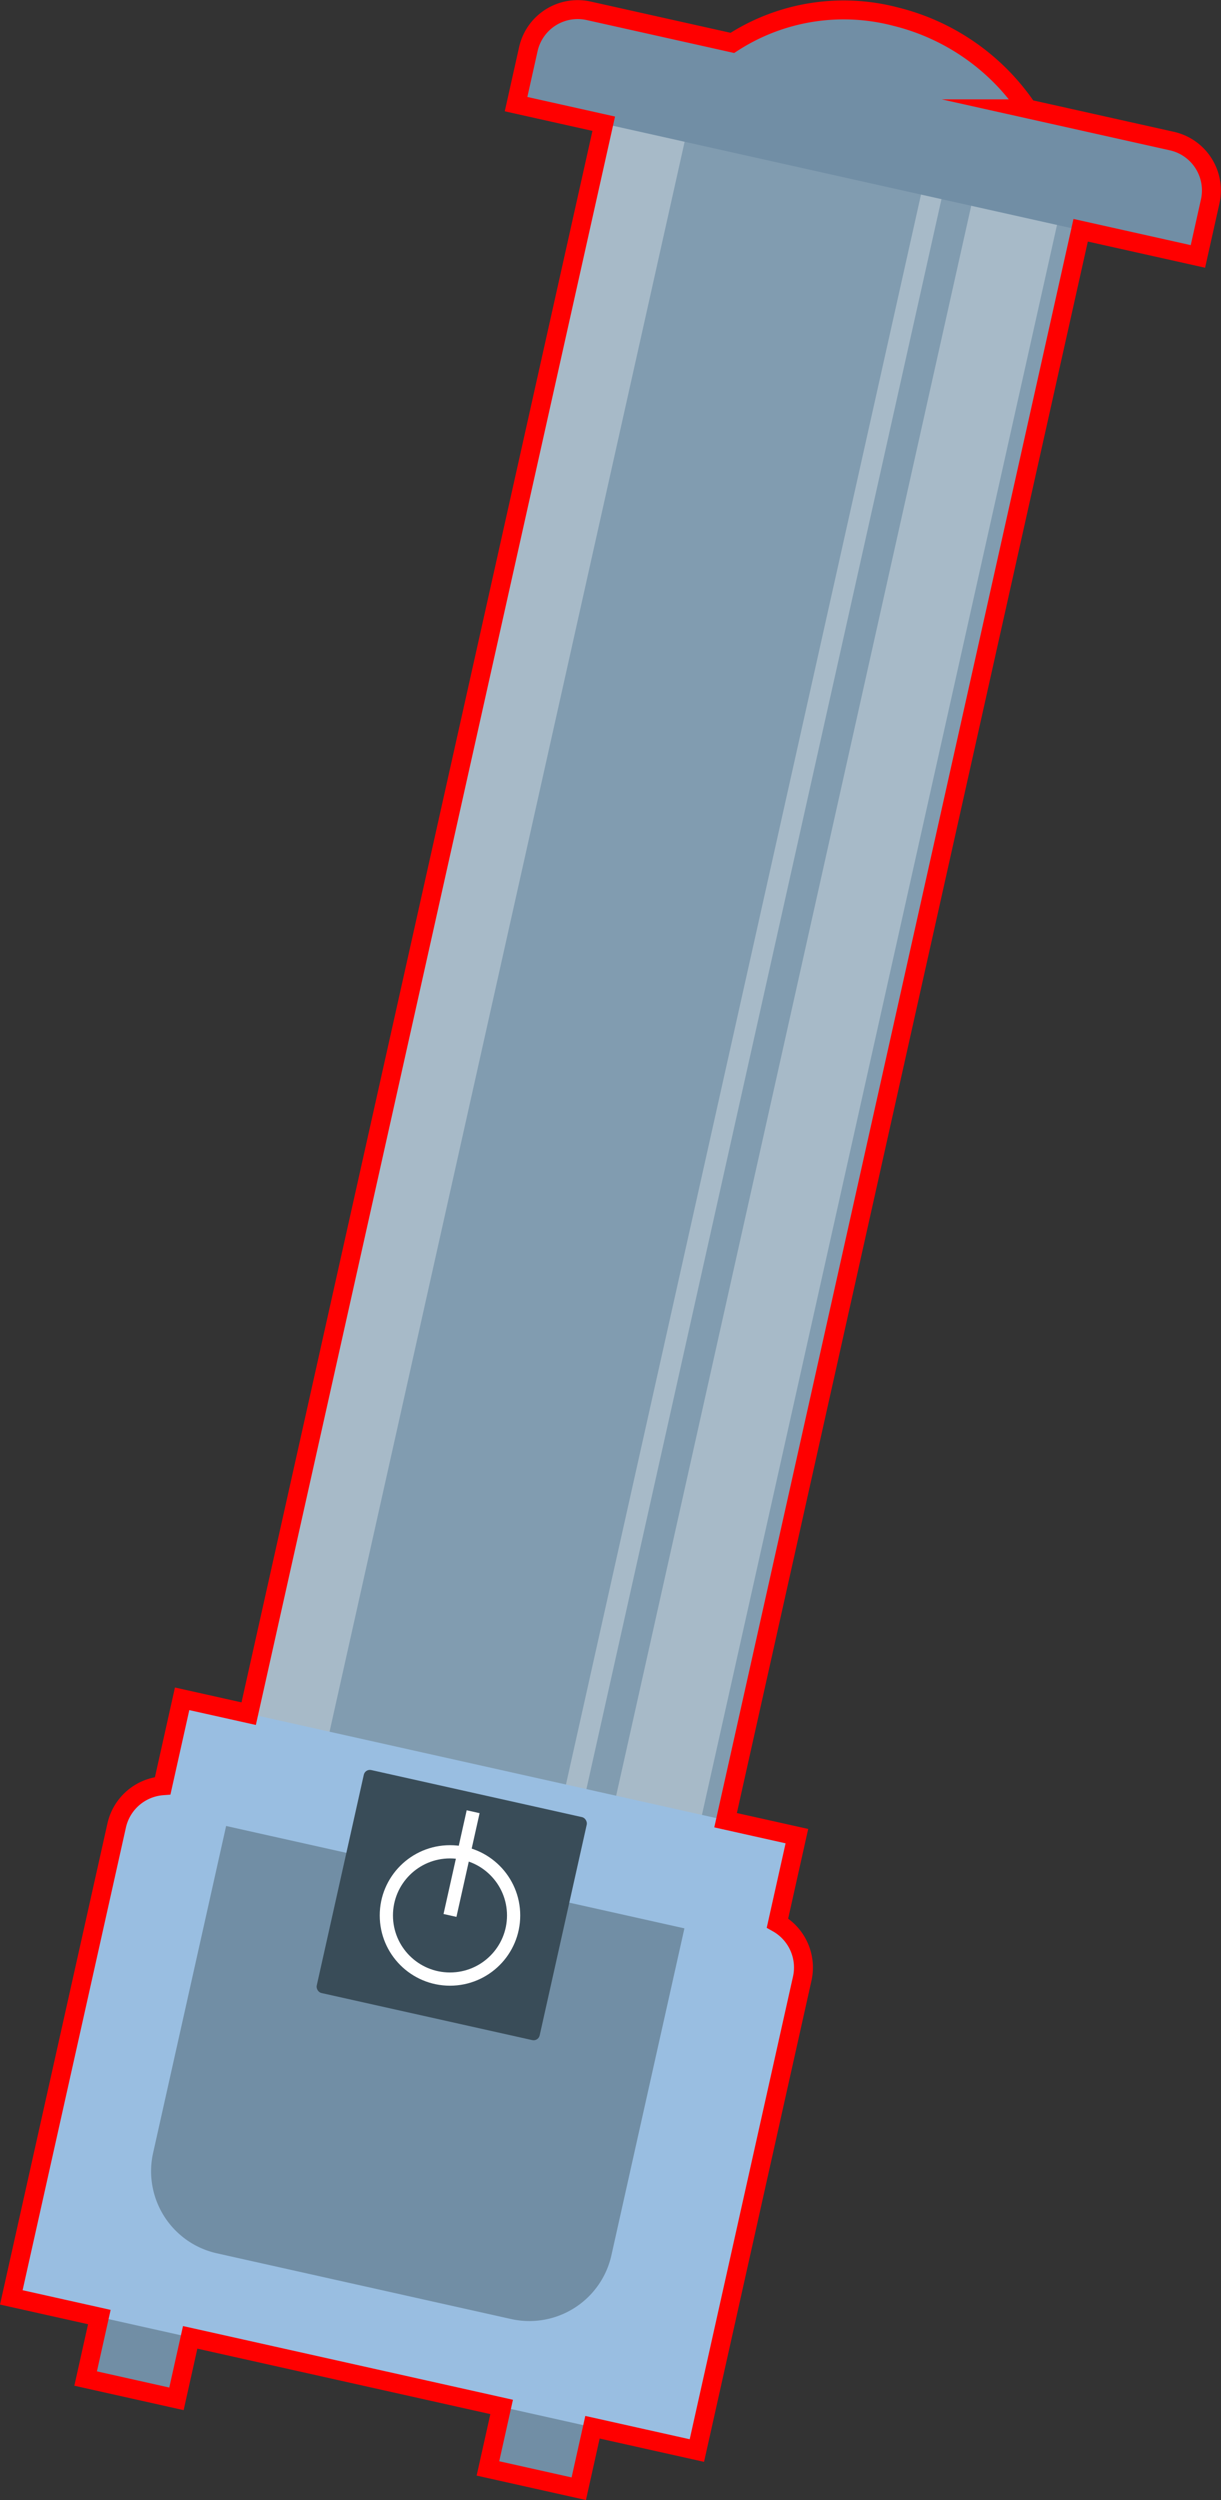 <svg xmlns="http://www.w3.org/2000/svg" width="186.95" height="382.726" viewBox="0 0 186.95 382.726"><rect x="0" y="0" width="186.95" height="382.726" fill="#333333" stroke="none"/><defs><style>.a{fill:#718ea5;}.b{fill:#9dc1dc;opacity:0.74;}.c{fill:#fff;opacity:0.3;}.d{fill:#99bee1;}.e{fill:#394c58;}.f,.g{fill:none;stroke-miterlimit:10;}.f{stroke:#fff;stroke-width:2.024px;}.g{stroke:red;stroke-width:2.897px;}</style></defs><g transform="translate(-572.068 -27.022)"><rect class="a" width="14.25" height="14.25" transform="translate(588.284 377.245) rotate(12.59)"/><rect class="a" width="14.25" height="14.25" transform="translate(649.885 391.003) rotate(12.59)"/><path class="b" d="M728.52,54.608,672.866,303.793l-73.022-16.309L655.529,38.163l.354.079,10.733,2.426.681.152,36.785,8.273,3.128.727,4.552,1.017L724.895,53.8Z" transform="translate(9.904 3.678)"/><path class="c" d="M667.661,40.9,611.9,290.544l-11.421-2.551L656.246,38.318l10.733,2.426Z" transform="translate(10.146 3.737)"/><path class="c" d="M696.287,47.345l-55.66,249.212-.079.354,13.138,2.934.079-.354L709.419,50.307Z" transform="translate(25.38 7.17)"/><path class="c" d="M693.852,46.809,638.114,296.376l-3.134-.7L690.724,46.082Z" transform="translate(23.262 6.689)"/><path class="d" d="M5.86,0H101.7a5.86,5.86,0,0,1,5.86,5.86V81.838a0,0,0,0,1,0,0H0a0,0,0,0,1,0,0V5.86A5.86,5.86,0,0,1,5.86,0Z" transform="translate(591.639 298.858) rotate(12.59)"/><path class="a" d="M0,0H71.9a0,0,0,0,1,0,0V59.028A12.872,12.872,0,0,1,59.028,71.9H12.872A12.872,12.872,0,0,1,0,59.028V0A0,0,0,0,1,0,0Z" transform="translate(608.378 299.003) rotate(12.59)"/><rect class="d" width="96.451" height="17.537" transform="translate(599.958 287.09) rotate(12.59)"/><rect class="e" width="34.976" height="34.976" rx="0.948" transform="translate(627.979 297.791) rotate(12.59)"/><circle class="f" cx="9.743" cy="9.743" r="9.743" transform="translate(631.223 310.514)"/><line class="f" x1="3.546" y2="15.879" transform="translate(640.966 304.378)"/><g transform="translate(651.088 28.489)"><path class="a" d="M631.676,34.547l-1.88,8.415L734.2,66.279l1.88-8.415a7.746,7.746,0,0,0-5.871-9.247l-89.282-19.94A7.744,7.744,0,0,0,631.676,34.547Z" transform="translate(-629.796 -28.489)"/><path class="a" d="M651.553,35.882a31.368,31.368,0,0,1,28.067-6.33c16.7,4.33,22.137,17.543,22.137,17.543Z" transform="translate(-621.524 -28.478)"/></g><path class="g" d="M751.493,48.618l-22.1-4.936A34.2,34.2,0,0,0,709.18,29.564,31.3,31.3,0,0,0,684.2,33.59L662.21,28.678a7.746,7.746,0,0,0-9.248,5.87l-1.878,8.415,13.424,3L610.145,289.368l-10.192-2.276L596.982,300.4a7.813,7.813,0,0,0-7.05,6.087L573.8,378.73l13.479,3.01-2.1,9.413,13.907,3.107,2.1-9.413L648.877,395.5l-2.1,9.413,13.907,3.107,2.1-9.413,15.984,3.569L694.9,329.928a7.814,7.814,0,0,0-3.79-8.508l2.972-13.305-10.919-2.439L737.529,62.271l17.955,4.01,1.878-8.415A7.744,7.744,0,0,0,751.493,48.618Z" transform="translate(0 0)"/></g></svg>